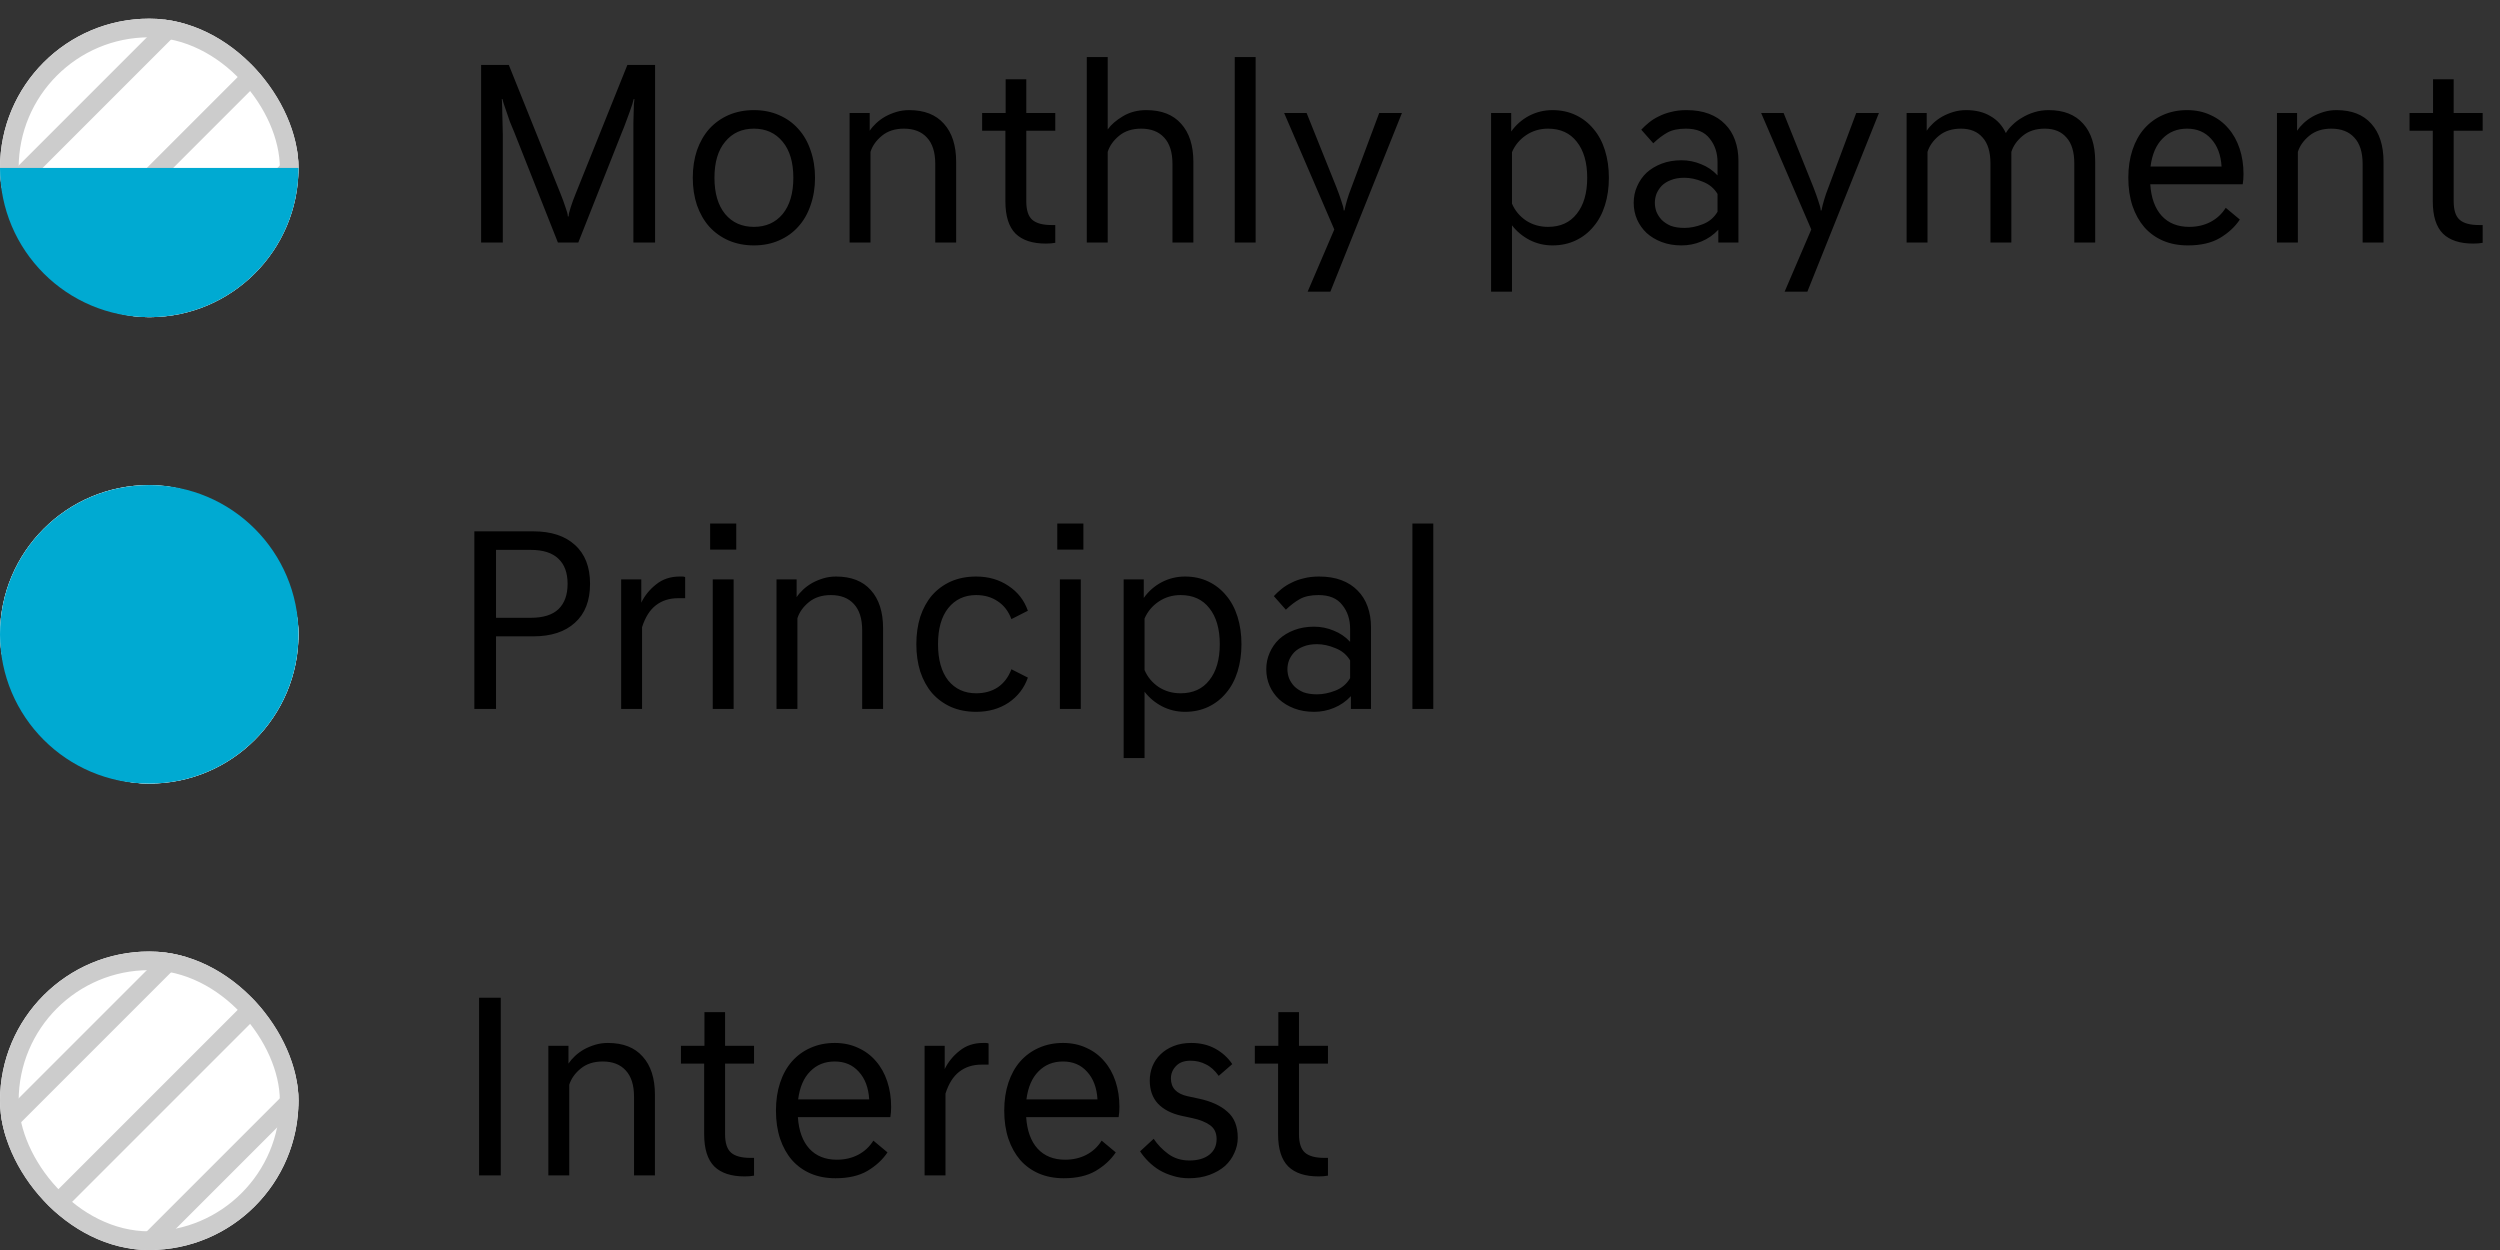 <svg width="134" height="67" viewBox="0 0 134 67" fill="none" xmlns="http://www.w3.org/2000/svg">
    <rect x="0" y="0" width="134" height="67" fill="#333333" stroke="none"/>
    <g clip-path="url(#clip0_1_1661)">
    <rect y="1" width="16" height="16" rx="8" fill="white"/>
    <line x1="-6.354" y1="2.932" x2="21.931" y2="-25.353" stroke="#CCCCCC"/>
    <line x1="-6.354" y1="9.932" x2="21.931" y2="-18.353" stroke="#CCCCCC"/>
    <line x1="-6.354" y1="16.932" x2="21.931" y2="-11.353" stroke="#CCCCCC"/>
    <line x1="-6.354" y1="23.932" x2="21.931" y2="-4.353" stroke="#CCCCCC"/>
    <line x1="-6.354" y1="30.932" x2="21.931" y2="2.647" stroke="#CCCCCC"/>
    <line x1="-6.354" y1="37.932" x2="21.931" y2="9.647" stroke="#CCCCCC"/>
    <line x1="-6.354" y1="44.932" x2="21.931" y2="16.647" stroke="#CCCCCC"/>
    </g>
    <rect x="0.5" y="1.5" width="15" height="15" rx="7.5" stroke="#CCCCCC"/>
    <path d="M0 9H16V9C16 13.418 12.418 17 8 17V17C3.582 17 0 13.418 0 9V9Z" fill="#00AAD2"/>
    <path d="M27.566 7.092C27.482 6.896 27.402 6.705 27.328 6.518C27.262 6.322 27.202 6.145 27.146 5.986C27.09 5.827 27.043 5.692 27.006 5.58C26.968 5.459 26.945 5.37 26.936 5.314H26.894C26.903 5.361 26.908 5.449 26.908 5.58C26.917 5.701 26.922 5.851 26.922 6.028C26.931 6.196 26.936 6.383 26.936 6.588C26.945 6.793 26.95 6.999 26.95 7.204V13H25.788V3.48H27.272L30.044 10.382C30.146 10.634 30.235 10.877 30.31 11.11C30.394 11.334 30.436 11.497 30.436 11.6H30.478C30.478 11.497 30.515 11.334 30.59 11.11C30.664 10.877 30.753 10.634 30.856 10.382L33.628 3.48H35.112V13H33.95V7.204C33.95 6.999 33.95 6.793 33.95 6.588C33.959 6.383 33.964 6.196 33.964 6.028C33.973 5.851 33.978 5.701 33.978 5.58C33.987 5.449 33.996 5.361 34.006 5.314H33.964C33.954 5.37 33.931 5.459 33.894 5.58C33.856 5.692 33.81 5.827 33.754 5.986C33.698 6.145 33.632 6.322 33.558 6.518C33.492 6.705 33.418 6.896 33.334 7.092L30.996 13H29.904L27.566 7.092ZM40.409 12.16C41.053 12.16 41.566 11.931 41.949 11.474C42.331 11.007 42.523 10.359 42.523 9.528C42.523 8.697 42.331 8.053 41.949 7.596C41.566 7.129 41.053 6.896 40.409 6.896C39.765 6.896 39.251 7.129 38.869 7.596C38.486 8.053 38.295 8.697 38.295 9.528C38.295 10.359 38.486 11.007 38.869 11.474C39.251 11.931 39.765 12.16 40.409 12.16ZM40.409 5.902C40.903 5.902 41.351 5.991 41.753 6.168C42.163 6.345 42.509 6.593 42.789 6.91C43.078 7.227 43.297 7.61 43.447 8.058C43.605 8.506 43.685 8.996 43.685 9.528C43.685 10.06 43.605 10.55 43.447 10.998C43.297 11.446 43.078 11.829 42.789 12.146C42.509 12.463 42.163 12.711 41.753 12.888C41.351 13.065 40.903 13.154 40.409 13.154C39.914 13.154 39.461 13.065 39.051 12.888C38.649 12.711 38.304 12.463 38.015 12.146C37.735 11.829 37.515 11.446 37.357 10.998C37.207 10.55 37.133 10.06 37.133 9.528C37.133 8.996 37.207 8.506 37.357 8.058C37.515 7.61 37.735 7.227 38.015 6.91C38.304 6.593 38.649 6.345 39.051 6.168C39.461 5.991 39.914 5.902 40.409 5.902ZM45.538 6.056H46.616V7.008C46.709 6.868 46.826 6.733 46.966 6.602C47.106 6.471 47.264 6.355 47.442 6.252C47.628 6.149 47.829 6.065 48.044 6C48.258 5.935 48.487 5.902 48.73 5.902C49.542 5.902 50.162 6.145 50.592 6.63C51.03 7.115 51.25 7.797 51.25 8.674V13H50.13V8.786C50.13 8.161 49.98 7.689 49.682 7.372C49.392 7.055 48.982 6.896 48.45 6.896C47.974 6.896 47.582 7.022 47.274 7.274C46.966 7.526 46.76 7.815 46.658 8.142V13H45.538V6.056ZM56.059 13.056C55.34 13.056 54.799 12.879 54.435 12.524C54.071 12.16 53.889 11.581 53.889 10.788V7.008H52.643V6.056H53.903V4.25H55.009V6.056H56.563V7.008H55.009V10.788C55.009 11.264 55.116 11.595 55.331 11.782C55.546 11.969 55.891 12.062 56.367 12.062H56.563V13.014C56.423 13.042 56.255 13.056 56.059 13.056ZM58.252 3.06H59.373V6.938C59.559 6.677 59.834 6.439 60.199 6.224C60.562 6.009 60.978 5.902 61.444 5.902C62.257 5.902 62.877 6.145 63.306 6.63C63.745 7.115 63.965 7.797 63.965 8.674V13H62.844V8.786C62.844 8.161 62.695 7.689 62.397 7.372C62.107 7.055 61.697 6.896 61.164 6.896C60.688 6.896 60.297 7.022 59.989 7.274C59.681 7.526 59.475 7.815 59.373 8.142V13H58.252V3.06ZM67.302 3.06V13H66.182V3.06H67.302ZM71.518 12.3L68.83 6.056H70.034L71.63 10.032C71.733 10.293 71.822 10.541 71.896 10.774C71.98 11.007 72.022 11.175 72.022 11.278H72.064C72.102 11.091 72.148 10.905 72.204 10.718C72.26 10.522 72.34 10.293 72.442 10.032L73.926 6.056H75.144L71.308 15.632H70.09L71.518 12.3ZM79.922 6.056H81V7.05C81.252 6.695 81.57 6.415 81.952 6.21C82.344 6.005 82.764 5.902 83.212 5.902C83.67 5.902 84.085 5.991 84.458 6.168C84.832 6.345 85.149 6.593 85.41 6.91C85.681 7.227 85.886 7.61 86.026 8.058C86.166 8.506 86.236 8.996 86.236 9.528C86.236 10.06 86.166 10.55 86.026 10.998C85.886 11.446 85.681 11.829 85.41 12.146C85.149 12.463 84.832 12.711 84.458 12.888C84.085 13.065 83.67 13.154 83.212 13.154C82.774 13.154 82.363 13.056 81.98 12.86C81.607 12.664 81.294 12.403 81.042 12.076V15.632H79.922V6.056ZM82.974 12.16C83.637 12.16 84.15 11.927 84.514 11.46C84.888 10.993 85.074 10.349 85.074 9.528C85.074 8.707 84.888 8.063 84.514 7.596C84.15 7.129 83.637 6.896 82.974 6.896C82.536 6.896 82.144 7.013 81.798 7.246C81.453 7.479 81.201 7.783 81.042 8.156V10.914C81.201 11.287 81.453 11.591 81.798 11.824C82.144 12.048 82.536 12.16 82.974 12.16ZM90.128 13.154C89.736 13.154 89.382 13.093 89.064 12.972C88.747 12.851 88.476 12.687 88.252 12.482C88.037 12.277 87.87 12.039 87.748 11.768C87.627 11.488 87.566 11.189 87.566 10.872C87.566 10.555 87.627 10.261 87.748 9.99C87.87 9.71 88.037 9.467 88.252 9.262C88.476 9.057 88.747 8.893 89.064 8.772C89.382 8.651 89.736 8.59 90.128 8.59C90.492 8.59 90.842 8.66 91.178 8.8C91.514 8.931 91.808 9.131 92.06 9.402V8.702C92.06 8.198 91.92 7.773 91.64 7.428C91.37 7.073 90.945 6.896 90.366 6.896C89.956 6.896 89.624 6.966 89.372 7.106C89.12 7.246 88.868 7.437 88.616 7.68L87.972 6.952C88.094 6.821 88.229 6.695 88.378 6.574C88.537 6.443 88.714 6.331 88.91 6.238C89.106 6.135 89.326 6.056 89.568 6C89.811 5.935 90.086 5.902 90.394 5.902C90.852 5.902 91.253 5.967 91.598 6.098C91.944 6.229 92.233 6.415 92.466 6.658C92.7 6.891 92.877 7.176 92.998 7.512C93.12 7.848 93.18 8.217 93.18 8.618V13H92.102V12.314C91.841 12.594 91.537 12.804 91.192 12.944C90.856 13.084 90.501 13.154 90.128 13.154ZM90.282 12.216C90.6 12.216 90.926 12.151 91.262 12.02C91.608 11.889 91.874 11.665 92.06 11.348V10.396C91.874 10.088 91.608 9.869 91.262 9.738C90.926 9.598 90.6 9.528 90.282 9.528C90.002 9.528 89.76 9.57 89.554 9.654C89.358 9.729 89.195 9.831 89.064 9.962C88.943 10.093 88.85 10.237 88.784 10.396C88.728 10.555 88.7 10.713 88.7 10.872C88.7 11.031 88.728 11.189 88.784 11.348C88.85 11.507 88.943 11.651 89.064 11.782C89.195 11.913 89.358 12.02 89.554 12.104C89.76 12.179 90.002 12.216 90.282 12.216ZM97.085 12.3L94.397 6.056H95.601L97.197 10.032C97.299 10.293 97.388 10.541 97.463 10.774C97.547 11.007 97.589 11.175 97.589 11.278H97.631C97.668 11.091 97.715 10.905 97.771 10.718C97.827 10.522 97.906 10.293 98.009 10.032L99.493 6.056H100.711L96.875 15.632H95.657L97.085 12.3ZM102.194 6.056H103.272V7.008C103.365 6.868 103.482 6.733 103.622 6.602C103.762 6.471 103.921 6.355 104.098 6.252C104.285 6.149 104.485 6.065 104.7 6C104.915 5.935 105.143 5.902 105.386 5.902C105.899 5.902 106.333 6.009 106.688 6.224C107.052 6.429 107.327 6.733 107.514 7.134C107.598 6.985 107.715 6.84 107.864 6.7C108.013 6.551 108.186 6.42 108.382 6.308C108.578 6.187 108.797 6.089 109.04 6.014C109.283 5.939 109.539 5.902 109.81 5.902C110.613 5.902 111.229 6.145 111.658 6.63C112.087 7.106 112.302 7.778 112.302 8.646V13H111.182V8.758C111.182 8.142 111.042 7.68 110.762 7.372C110.491 7.055 110.104 6.896 109.6 6.896C109.124 6.896 108.732 7.022 108.424 7.274C108.116 7.526 107.911 7.815 107.808 8.142V13H106.688V8.758C106.688 8.142 106.548 7.68 106.268 7.372C105.997 7.055 105.61 6.896 105.106 6.896C104.63 6.896 104.238 7.022 103.93 7.274C103.622 7.526 103.417 7.815 103.314 8.142V13H102.194V6.056ZM117.27 13.154C116.776 13.154 116.332 13.07 115.94 12.902C115.548 12.734 115.212 12.491 114.932 12.174C114.662 11.857 114.452 11.479 114.302 11.04C114.153 10.592 114.078 10.088 114.078 9.528C114.078 8.977 114.153 8.478 114.302 8.03C114.452 7.582 114.662 7.204 114.932 6.896C115.212 6.579 115.544 6.336 115.926 6.168C116.318 5.991 116.752 5.902 117.228 5.902C117.695 5.902 118.115 5.991 118.488 6.168C118.862 6.336 119.179 6.574 119.44 6.882C119.702 7.181 119.902 7.54 120.042 7.96C120.182 8.38 120.252 8.837 120.252 9.332C120.252 9.528 120.238 9.71 120.21 9.878H115.254C115.301 10.606 115.506 11.171 115.87 11.572C116.234 11.964 116.724 12.16 117.34 12.16C117.77 12.16 118.152 12.071 118.488 11.894C118.824 11.717 119.095 11.465 119.3 11.138L120.056 11.768C119.795 12.16 119.436 12.491 118.978 12.762C118.53 13.023 117.961 13.154 117.27 13.154ZM117.228 6.896C116.696 6.896 116.258 7.073 115.912 7.428C115.567 7.773 115.352 8.273 115.268 8.926H119.076C119.039 8.301 118.852 7.806 118.516 7.442C118.19 7.078 117.76 6.896 117.228 6.896ZM122.045 6.056H123.123V7.008C123.217 6.868 123.333 6.733 123.473 6.602C123.613 6.471 123.772 6.355 123.949 6.252C124.136 6.149 124.337 6.065 124.551 6C124.766 5.935 124.995 5.902 125.237 5.902C126.049 5.902 126.67 6.145 127.099 6.63C127.538 7.115 127.757 7.797 127.757 8.674V13H126.637V8.786C126.637 8.161 126.488 7.689 126.189 7.372C125.9 7.055 125.489 6.896 124.957 6.896C124.481 6.896 124.089 7.022 123.781 7.274C123.473 7.526 123.268 7.815 123.165 8.142V13H122.045V6.056ZM132.567 13.056C131.848 13.056 131.307 12.879 130.943 12.524C130.579 12.16 130.397 11.581 130.397 10.788V7.008H129.151V6.056H130.411V4.25H131.517V6.056H133.071V7.008H131.517V10.788C131.517 11.264 131.624 11.595 131.839 11.782C132.053 11.969 132.399 12.062 132.875 12.062H133.071V13.014C132.931 13.042 132.763 13.056 132.567 13.056Z" fill="black"/>
    <g clip-path="url(#clip1_1_1661)">
    <rect y="26" width="16" height="16" rx="8" fill="white"/>
    <line x1="-6.354" y1="27.932" x2="21.931" y2="-0.353" stroke="#E5E5E5"/>
    <line x1="-6.354" y1="34.932" x2="21.931" y2="6.647" stroke="#E5E5E5"/>
    <line x1="-6.354" y1="41.932" x2="21.931" y2="13.647" stroke="#E5E5E5"/>
    <line x1="-6.354" y1="48.932" x2="21.931" y2="20.647" stroke="#E5E5E5"/>
    <line x1="-6.354" y1="55.932" x2="21.931" y2="27.647" stroke="#E5E5E5"/>
    <line x1="-6.354" y1="62.932" x2="21.931" y2="34.647" stroke="#E5E5E5"/>
    <line x1="-6.354" y1="69.932" x2="21.931" y2="41.647" stroke="#E5E5E5"/>
    </g>
    <rect x="0.5" y="26.5" width="15" height="15" rx="7.5" stroke="#E5E5E5"/>
    <path d="M0 34C0 29.582 3.582 26 8 26V26C12.418 26 16 29.582 16 34V34C16 38.418 12.418 42 8 42V42C3.582 42 0 38.418 0 34V34Z" fill="#00AAD2"/>
    <path d="M31.627 31.294C31.627 32.199 31.357 32.895 30.815 33.38C30.283 33.865 29.541 34.108 28.589 34.108H26.587V38H25.425V28.48H28.589C29.541 28.48 30.283 28.723 30.815 29.208C31.357 29.693 31.627 30.389 31.627 31.294ZM30.423 31.294C30.423 30.706 30.26 30.258 29.933 29.95C29.607 29.633 29.112 29.474 28.449 29.474H26.587V33.114H28.449C29.112 33.114 29.607 32.96 29.933 32.652C30.26 32.335 30.423 31.882 30.423 31.294ZM33.294 31.056H34.373V32.302C34.559 31.919 34.825 31.593 35.17 31.322C35.516 31.042 35.936 30.902 36.431 30.902C36.477 30.902 36.524 30.902 36.571 30.902C36.627 30.902 36.678 30.911 36.724 30.93V32.064H36.346C35.88 32.064 35.483 32.19 35.157 32.442C34.83 32.694 34.583 33.086 34.414 33.618V38H33.294V31.056ZM39.323 31.056V38H38.203V31.056H39.323ZM39.463 28.06V29.46H38.063V28.06H39.463ZM41.621 31.056H42.699V32.008C42.792 31.868 42.909 31.733 43.049 31.602C43.189 31.471 43.347 31.355 43.525 31.252C43.711 31.149 43.912 31.065 44.127 31C44.341 30.935 44.57 30.902 44.813 30.902C45.625 30.902 46.245 31.145 46.675 31.63C47.113 32.115 47.333 32.797 47.333 33.674V38H46.213V33.786C46.213 33.161 46.063 32.689 45.765 32.372C45.475 32.055 45.065 31.896 44.533 31.896C44.057 31.896 43.665 32.022 43.357 32.274C43.049 32.526 42.843 32.815 42.741 33.142V38H41.621V31.056ZM49.116 34.528C49.116 33.996 49.186 33.506 49.326 33.058C49.476 32.61 49.686 32.227 49.956 31.91C50.236 31.593 50.572 31.345 50.964 31.168C51.366 30.991 51.818 30.902 52.322 30.902C52.985 30.902 53.564 31.07 54.058 31.406C54.553 31.733 54.898 32.176 55.094 32.736L54.212 33.184C54.054 32.764 53.811 32.447 53.484 32.232C53.158 32.008 52.77 31.896 52.322 31.896C51.697 31.896 51.198 32.129 50.824 32.596C50.46 33.053 50.278 33.697 50.278 34.528C50.278 35.359 50.46 36.007 50.824 36.474C51.198 36.931 51.697 37.16 52.322 37.16C52.77 37.16 53.158 37.053 53.484 36.838C53.811 36.614 54.054 36.292 54.212 35.872L55.094 36.32C54.898 36.88 54.553 37.328 54.058 37.664C53.564 37.991 52.985 38.154 52.322 38.154C51.818 38.154 51.366 38.065 50.964 37.888C50.572 37.711 50.236 37.463 49.956 37.146C49.686 36.829 49.476 36.446 49.326 35.998C49.186 35.55 49.116 35.06 49.116 34.528ZM57.93 31.056V38H56.81V31.056H57.93ZM58.07 28.06V29.46H56.67V28.06H58.07ZM60.228 31.056H61.306V32.05C61.558 31.695 61.875 31.415 62.258 31.21C62.65 31.005 63.07 30.902 63.518 30.902C63.975 30.902 64.391 30.991 64.764 31.168C65.137 31.345 65.455 31.593 65.716 31.91C65.987 32.227 66.192 32.61 66.332 33.058C66.472 33.506 66.542 33.996 66.542 34.528C66.542 35.06 66.472 35.55 66.332 35.998C66.192 36.446 65.987 36.829 65.716 37.146C65.455 37.463 65.137 37.711 64.764 37.888C64.391 38.065 63.975 38.154 63.518 38.154C63.079 38.154 62.669 38.056 62.286 37.86C61.913 37.664 61.6 37.403 61.348 37.076V40.632H60.228V31.056ZM63.28 37.16C63.943 37.16 64.456 36.927 64.82 36.46C65.193 35.993 65.38 35.349 65.38 34.528C65.38 33.707 65.193 33.063 64.82 32.596C64.456 32.129 63.943 31.896 63.28 31.896C62.841 31.896 62.449 32.013 62.104 32.246C61.759 32.479 61.507 32.783 61.348 33.156V35.914C61.507 36.287 61.759 36.591 62.104 36.824C62.449 37.048 62.841 37.16 63.28 37.16ZM70.434 38.154C70.042 38.154 69.687 38.093 69.37 37.972C69.052 37.851 68.782 37.687 68.558 37.482C68.343 37.277 68.175 37.039 68.054 36.768C67.933 36.488 67.872 36.189 67.872 35.872C67.872 35.555 67.933 35.261 68.054 34.99C68.175 34.71 68.343 34.467 68.558 34.262C68.782 34.057 69.052 33.893 69.37 33.772C69.687 33.651 70.042 33.59 70.434 33.59C70.798 33.59 71.148 33.66 71.484 33.8C71.82 33.931 72.114 34.131 72.366 34.402V33.702C72.366 33.198 72.226 32.773 71.946 32.428C71.675 32.073 71.251 31.896 70.672 31.896C70.261 31.896 69.93 31.966 69.678 32.106C69.426 32.246 69.174 32.437 68.922 32.68L68.278 31.952C68.399 31.821 68.534 31.695 68.684 31.574C68.843 31.443 69.02 31.331 69.216 31.238C69.412 31.135 69.631 31.056 69.874 31C70.117 30.935 70.392 30.902 70.7 30.902C71.157 30.902 71.558 30.967 71.904 31.098C72.249 31.229 72.538 31.415 72.772 31.658C73.005 31.891 73.183 32.176 73.304 32.512C73.425 32.848 73.486 33.217 73.486 33.618V38H72.408V37.314C72.147 37.594 71.843 37.804 71.498 37.944C71.162 38.084 70.807 38.154 70.434 38.154ZM70.588 37.216C70.905 37.216 71.232 37.151 71.568 37.02C71.913 36.889 72.179 36.665 72.366 36.348V35.396C72.179 35.088 71.913 34.869 71.568 34.738C71.232 34.598 70.905 34.528 70.588 34.528C70.308 34.528 70.065 34.57 69.86 34.654C69.664 34.729 69.501 34.831 69.37 34.962C69.249 35.093 69.155 35.237 69.09 35.396C69.034 35.555 69.006 35.713 69.006 35.872C69.006 36.031 69.034 36.189 69.09 36.348C69.155 36.507 69.249 36.651 69.37 36.782C69.501 36.913 69.664 37.02 69.86 37.104C70.065 37.179 70.308 37.216 70.588 37.216ZM76.825 28.06V38H75.705V28.06H76.825Z" fill="black"/>
    <g clip-path="url(#clip2_1_1661)">
    <rect y="51" width="16" height="16" rx="8" fill="white"/>
    <line x1="-6.354" y1="52.932" x2="21.931" y2="24.647" stroke="#CCCCCC"/>
    <line x1="-6.354" y1="59.932" x2="21.931" y2="31.647" stroke="#CCCCCC"/>
    <line x1="-6.354" y1="66.932" x2="21.931" y2="38.647" stroke="#CCCCCC"/>
    <line x1="-6.354" y1="73.932" x2="21.931" y2="45.647" stroke="#CCCCCC"/>
    <line x1="-6.354" y1="80.932" x2="21.931" y2="52.647" stroke="#CCCCCC"/>
    <line x1="-6.354" y1="87.932" x2="21.931" y2="59.647" stroke="#CCCCCC"/>
    <line x1="-6.354" y1="94.932" x2="21.931" y2="66.647" stroke="#CCCCCC"/>
    </g>
    <rect x="0.5" y="51.5" width="15" height="15" rx="7.5" stroke="#CCCCCC"/>
    <path d="M25.679 53.48H26.841V63H25.679V53.48ZM29.392 56.056H30.47V57.008C30.564 56.868 30.68 56.733 30.82 56.602C30.96 56.471 31.119 56.355 31.296 56.252C31.483 56.149 31.683 56.065 31.898 56C32.113 55.935 32.342 55.902 32.584 55.902C33.396 55.902 34.017 56.145 34.446 56.63C34.885 57.115 35.104 57.797 35.104 58.674V63H33.984V58.786C33.984 58.161 33.835 57.689 33.536 57.372C33.247 57.055 32.836 56.896 32.304 56.896C31.828 56.896 31.436 57.022 31.128 57.274C30.82 57.526 30.615 57.815 30.512 58.142V63H29.392V56.056ZM39.913 63.056C39.195 63.056 38.654 62.879 38.289 62.524C37.925 62.16 37.743 61.581 37.743 60.788V57.008H36.498V56.056H37.758V54.25H38.864V56.056H40.417V57.008H38.864V60.788C38.864 61.264 38.971 61.595 39.185 61.782C39.4 61.969 39.745 62.062 40.221 62.062H40.417V63.014C40.278 63.042 40.109 63.056 39.913 63.056ZM44.783 63.154C44.288 63.154 43.845 63.07 43.453 62.902C43.061 62.734 42.725 62.491 42.445 62.174C42.174 61.857 41.964 61.479 41.815 61.04C41.666 60.592 41.591 60.088 41.591 59.528C41.591 58.977 41.666 58.478 41.815 58.03C41.964 57.582 42.174 57.204 42.445 56.896C42.725 56.579 43.056 56.336 43.439 56.168C43.831 55.991 44.265 55.902 44.741 55.902C45.208 55.902 45.628 55.991 46.001 56.168C46.374 56.336 46.692 56.574 46.953 56.882C47.214 57.181 47.415 57.54 47.555 57.96C47.695 58.38 47.765 58.837 47.765 59.332C47.765 59.528 47.751 59.71 47.723 59.878H42.767C42.814 60.606 43.019 61.171 43.383 61.572C43.747 61.964 44.237 62.16 44.853 62.16C45.282 62.16 45.665 62.071 46.001 61.894C46.337 61.717 46.608 61.465 46.813 61.138L47.569 61.768C47.308 62.16 46.948 62.491 46.491 62.762C46.043 63.023 45.474 63.154 44.783 63.154ZM44.741 56.896C44.209 56.896 43.77 57.073 43.425 57.428C43.08 57.773 42.865 58.273 42.781 58.926H46.589C46.552 58.301 46.365 57.806 46.029 57.442C45.702 57.078 45.273 56.896 44.741 56.896ZM49.558 56.056H50.636V57.302C50.823 56.919 51.089 56.593 51.434 56.322C51.779 56.042 52.2 55.902 52.694 55.902C52.741 55.902 52.788 55.902 52.834 55.902C52.89 55.902 52.941 55.911 52.988 55.93V57.064H52.61C52.144 57.064 51.747 57.19 51.42 57.442C51.093 57.694 50.846 58.086 50.678 58.618V63H49.558V56.056ZM57.019 63.154C56.525 63.154 56.081 63.07 55.689 62.902C55.297 62.734 54.961 62.491 54.681 62.174C54.411 61.857 54.201 61.479 54.051 61.04C53.902 60.592 53.827 60.088 53.827 59.528C53.827 58.977 53.902 58.478 54.051 58.03C54.201 57.582 54.411 57.204 54.681 56.896C54.961 56.579 55.293 56.336 55.675 56.168C56.067 55.991 56.501 55.902 56.977 55.902C57.444 55.902 57.864 55.991 58.237 56.168C58.611 56.336 58.928 56.574 59.189 56.882C59.451 57.181 59.651 57.54 59.791 57.96C59.931 58.38 60.001 58.837 60.001 59.332C60.001 59.528 59.987 59.71 59.959 59.878H55.003C55.05 60.606 55.255 61.171 55.619 61.572C55.983 61.964 56.473 62.16 57.089 62.16C57.519 62.16 57.901 62.071 58.237 61.894C58.573 61.717 58.844 61.465 59.049 61.138L59.805 61.768C59.544 62.16 59.185 62.491 58.727 62.762C58.279 63.023 57.71 63.154 57.019 63.154ZM56.977 56.896C56.445 56.896 56.007 57.073 55.661 57.428C55.316 57.773 55.101 58.273 55.017 58.926H58.825C58.788 58.301 58.601 57.806 58.265 57.442C57.939 57.078 57.509 56.896 56.977 56.896ZM65.323 57.666C65.117 57.377 64.888 57.171 64.636 57.05C64.385 56.919 64.109 56.854 63.81 56.854C63.465 56.854 63.204 56.952 63.026 57.148C62.849 57.335 62.761 57.554 62.761 57.806C62.761 58.31 63.059 58.627 63.657 58.758L64.245 58.884C64.907 59.024 65.421 59.257 65.784 59.584C66.158 59.901 66.344 60.368 66.344 60.984C66.344 61.264 66.284 61.535 66.162 61.796C66.05 62.057 65.882 62.291 65.659 62.496C65.434 62.692 65.159 62.851 64.832 62.972C64.506 63.093 64.137 63.154 63.727 63.154C63.419 63.154 63.134 63.112 62.873 63.028C62.611 62.953 62.368 62.851 62.145 62.72C61.93 62.589 61.734 62.435 61.556 62.258C61.379 62.081 61.23 61.899 61.108 61.712L61.837 61.04C62.042 61.348 62.303 61.619 62.62 61.852C62.938 62.085 63.316 62.202 63.755 62.202C64.203 62.202 64.557 62.099 64.819 61.894C65.08 61.689 65.21 61.409 65.21 61.054C65.21 60.727 65.094 60.48 64.861 60.312C64.627 60.144 64.314 60.018 63.922 59.934L63.334 59.808C62.784 59.687 62.359 59.467 62.06 59.15C61.771 58.833 61.627 58.422 61.627 57.918C61.627 57.657 61.673 57.405 61.767 57.162C61.869 56.91 62.014 56.695 62.2 56.518C62.387 56.331 62.62 56.182 62.901 56.07C63.181 55.958 63.498 55.902 63.852 55.902C64.338 55.902 64.767 56.005 65.141 56.21C65.514 56.415 65.817 56.691 66.05 57.036L65.323 57.666ZM70.675 63.056C69.957 63.056 69.415 62.879 69.051 62.524C68.687 62.16 68.505 61.581 68.505 60.788V57.008H67.259V56.056H68.519V54.25H69.625V56.056H71.179V57.008H69.625V60.788C69.625 61.264 69.733 61.595 69.947 61.782C70.162 61.969 70.507 62.062 70.983 62.062H71.179V63.014C71.039 63.042 70.871 63.056 70.675 63.056Z" fill="black"/>
    <defs>
    <clipPath id="clip0_1_1661">
    <rect y="1" width="16" height="16" rx="8" fill="white"/>
    </clipPath>
    <clipPath id="clip1_1_1661">
    <rect y="26" width="16" height="16" rx="8" fill="white"/>
    </clipPath>
    <clipPath id="clip2_1_1661">
    <rect y="51" width="16" height="16" rx="8" fill="white"/>
    </clipPath>
    </defs>
    </svg>
    
